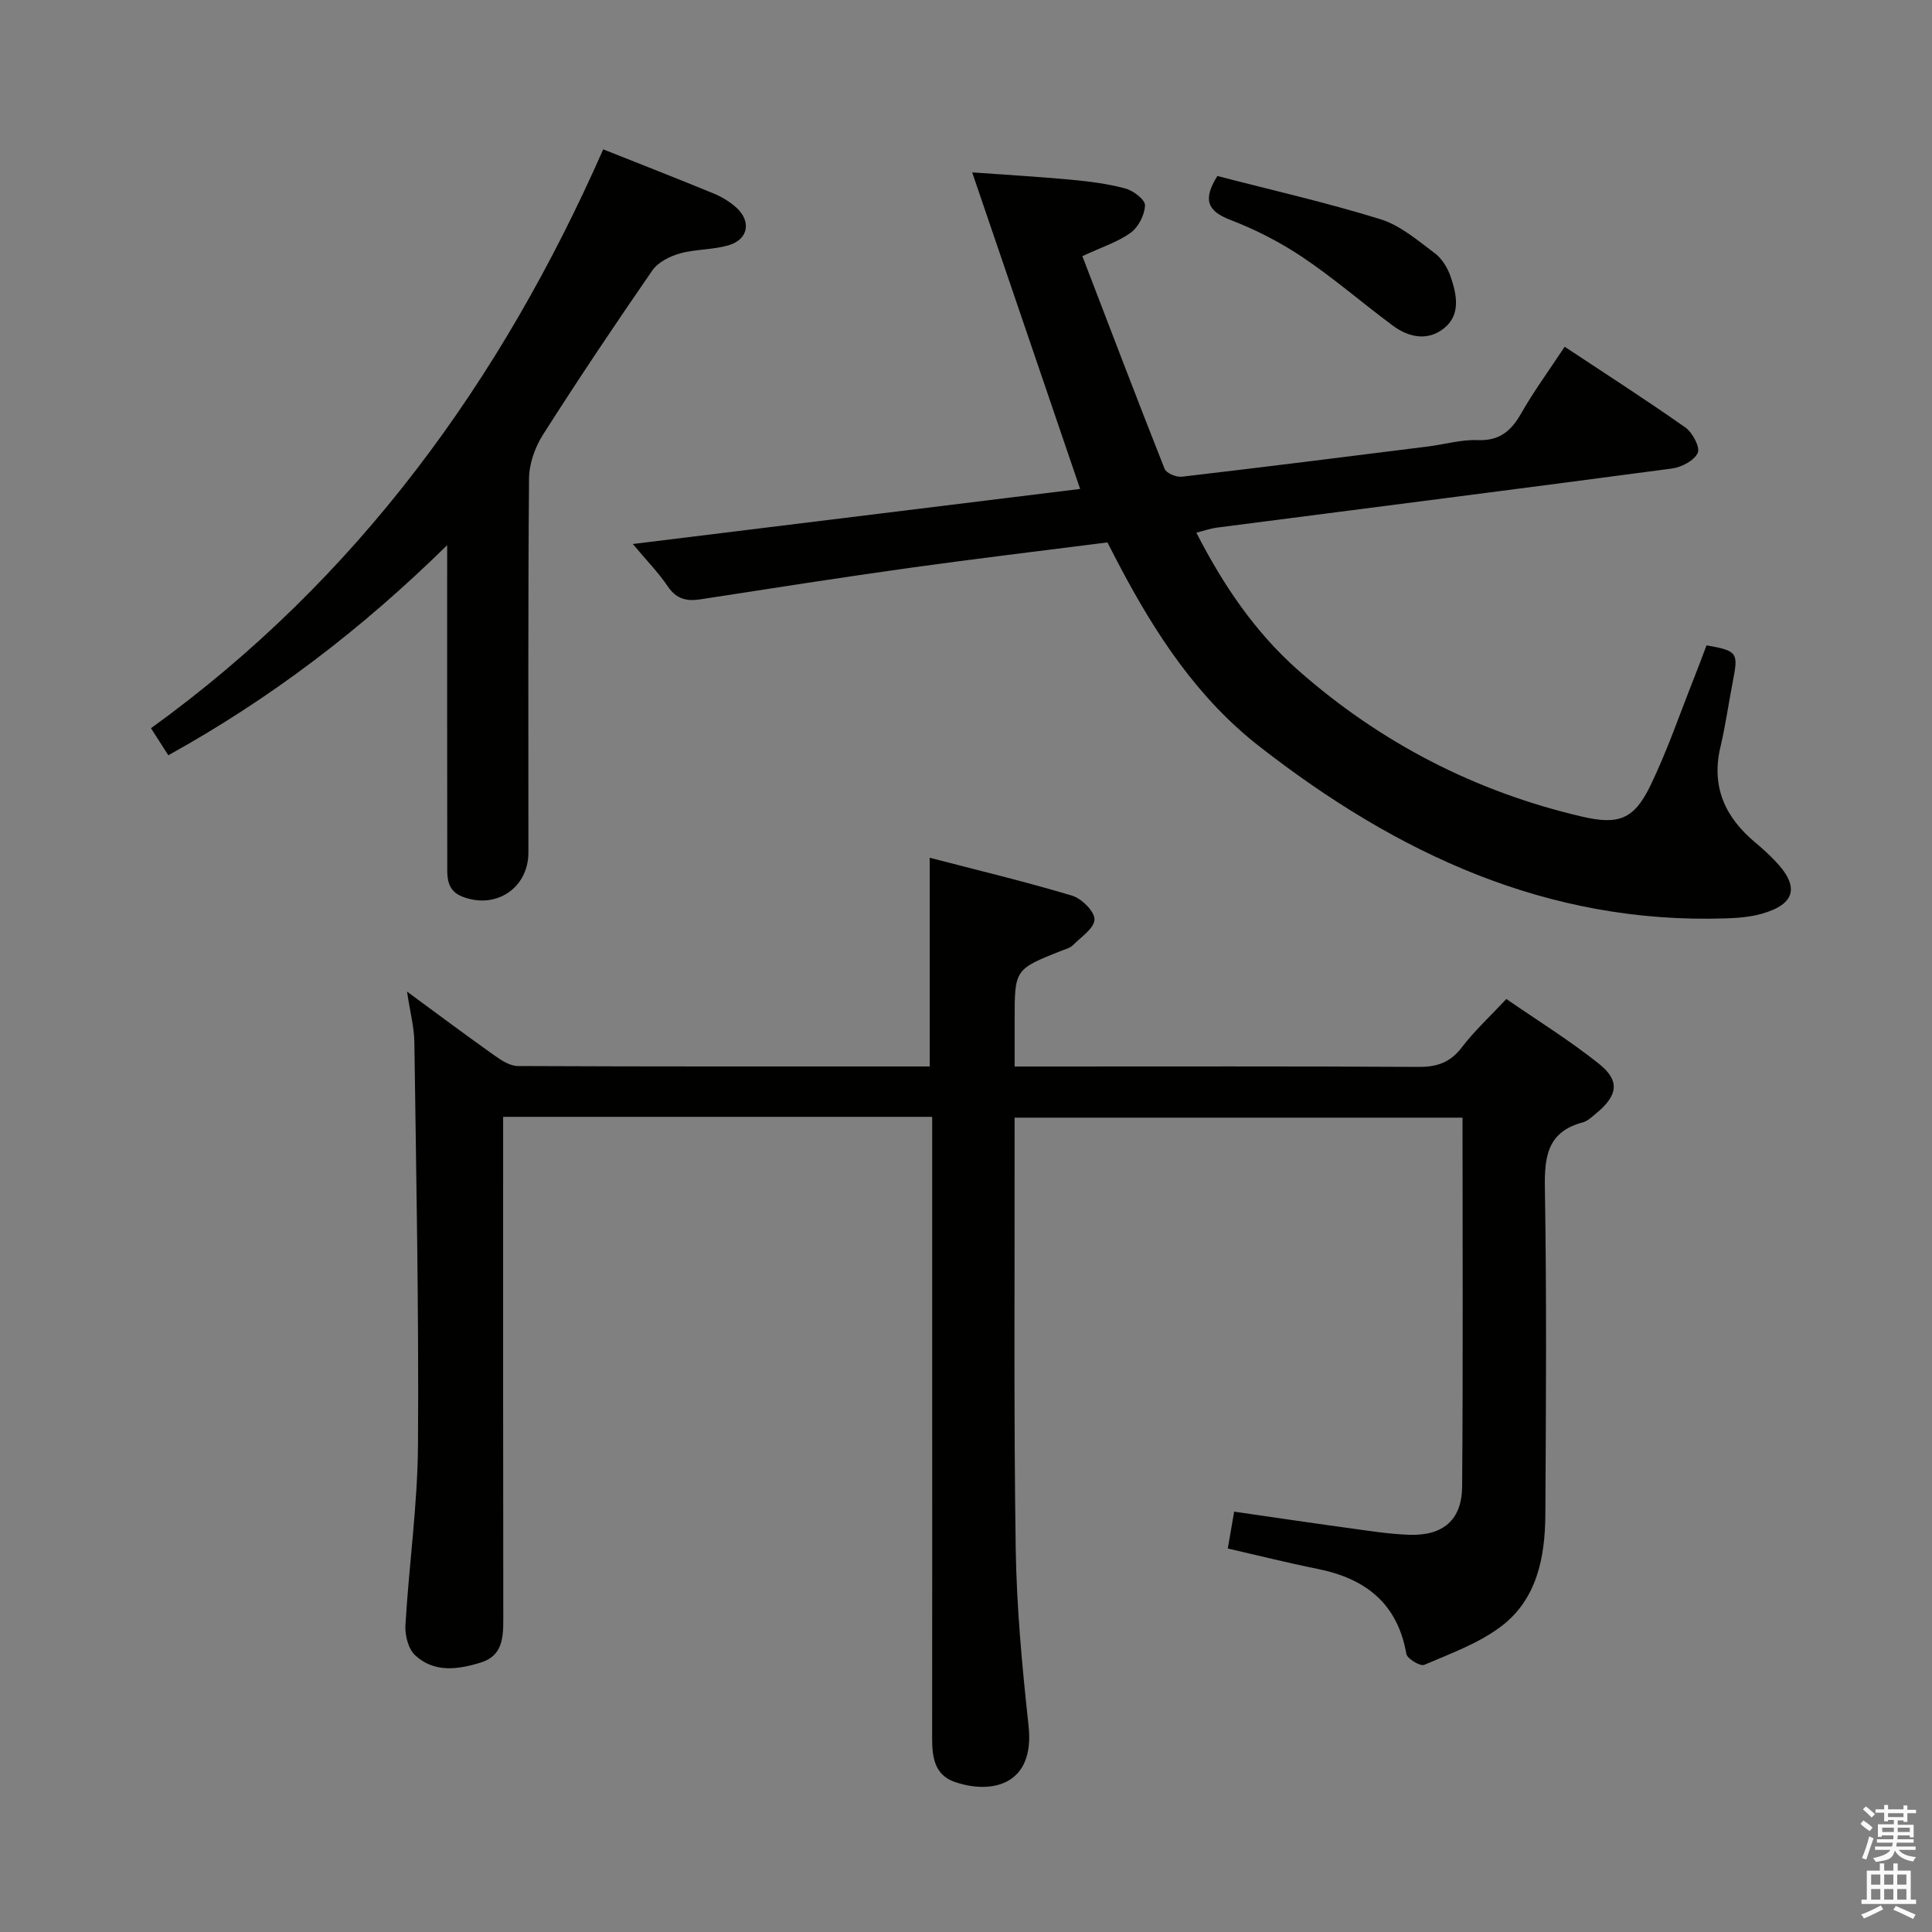 <svg enable-background="new 0 0 400 400" viewBox="0 0 400 400" xmlns="http://www.w3.org/2000/svg"><rect x="0" y="0" width="400" height="400" fill="#808080" stroke="none"/><path d="m385.2 377.6.6-.7c.6.4 1.3.9 1.9 1.5l-.6.7c-.8-.5-1.4-1-1.9-1.5zm.3 7.1c.6-1.4 1.1-2.9 1.5-4.5.3.1.6.3.9.4-.5 1.4-1 2.9-1.5 4.4zm.2-10.1.6-.6c.7.5 1.3 1.1 1.9 1.6l-.7.7c-.6-.6-1.2-1.2-1.8-1.7zm8.4-.8h.8v.9h1.8v.7h-1.8v1.8h-.8v-.3h-1.2v.9h3.3v2.6h-.8v-.4h-2.5c0 .3 0 .6-.1.8h3.4v.7h-3.5c0 .3-.1.6-.1.8h4v.7h-3.5c.7.9 1.9 1.3 3.6 1.5-.2.2-.4.5-.6.9-1.9-.3-3.2-1.1-3.8-2.3-.5 2.1-1.8 2-3.9 2.4-.2-.3-.4-.5-.6-.8 1.9-.4 3.1-.9 3.6-1.7h-3.2v-.7h3.5c.1-.2.1-.5.2-.8h-3.3v-.7h3.4c0-.2 0-.5 0-.8h-2.4v.3h-.8v-2.6h3.3v-.9h-1.2v.3h-.8v-1.8h-1.8v-.7h1.8v-.9h.8v.9h3.2zm-4.4 5.5h2.4c0-.3 0-.6 0-.9h-2.4zm1.2-3.1h3.2v-.8h-3.2zm4.4 2.2h-2.4v.9h2.5v-.9z" fill="#fafafb"/><path d="m389.2 385.8h.9v1.5h1.9v-1.5h.9v1.5h2.7v6h1.1v.9h-11.3v-.9h1.1v-6h2.7zm.2 8.7.5.8c-1.2.6-2.5 1.3-4 1.9-.2-.3-.3-.6-.6-.8 1.6-.6 3-1.3 4.1-1.9zm-2-4.3h1.9v-2.1h-1.9zm0 3.1h1.9v-2.2h-1.9zm2.7-3.1h1.9v-2.1h-1.9zm0 3.1h1.9v-2.2h-1.9zm2.4 1.3c1.4.6 2.7 1.2 4.1 1.8l-.5.9c-1.5-.7-2.8-1.4-4.1-1.9zm2.2-6.5h-1.9v2.1h1.9zm-1.9 5.2h1.9v-2.2h-1.9z" fill="#fafafb"/><g fill="#010100"><path d="m254.2 320.6c.43-2.48.84-4.87 1.32-7.63 8 1.15 15.67 2.3 23.35 3.35 4.28.58 8.57 1.29 12.87 1.44 7.04.25 10.93-3.07 10.98-10.01.2-25.31.08-50.63.08-76.35-30.84 0-61.4 0-92.74 0v4.58c.04 28.16-.19 56.33.23 84.49.18 12.28 1.33 24.58 2.66 36.8 1.37 12.5-7.84 14.26-15.34 11.64-4.17-1.46-4.63-5.23-4.62-9.08.02-23.67.01-47.33.01-71 0-17.33 0-34.67 0-52 0-1.79 0-3.57 0-5.6-29.73 0-58.97 0-88.83 0v6.04c0 32.67-.02 65.33.03 98 .01 3.88-.22 7.55-4.6 8.92-4.72 1.48-9.69 2.19-13.65-1.48-1.42-1.32-2.14-4.17-2.01-6.25.73-12.43 2.51-24.84 2.6-37.26.19-27.8-.37-55.61-.75-83.42-.04-3.1-.88-6.2-1.52-10.48 6.52 4.79 12.27 9.09 18.13 13.24 1.42 1.01 3.2 2.16 4.81 2.17 28.32.13 56.64.09 85.28.09 0-14.28 0-28.3 0-43.21 9.84 2.56 19.74 4.93 29.48 7.85 1.98.59 4.68 3.28 4.63 4.93-.05 1.84-2.81 3.65-4.51 5.36-.55.55-1.46.77-2.24 1.07-9.78 3.88-9.78 3.88-9.78 14.36v9.65h6.17c25.83 0 51.66-.07 77.5.08 3.84.02 6.54-.94 8.92-4.05 2.61-3.42 5.82-6.38 9.21-10.01 6.48 4.47 13.12 8.58 19.18 13.42 4.39 3.49 3.91 6.55-.52 10.21-.89.74-1.82 1.65-2.88 1.93-7.25 1.94-7.91 7.04-7.8 13.61.38 22.49.23 45 .1 67.49-.05 8.88-1.7 17.62-9.21 23.28-4.66 3.5-10.43 5.59-15.87 7.92-.81.35-3.52-1.27-3.7-2.26-1.83-10.52-8.51-15.64-18.44-17.62-6.15-1.24-12.25-2.77-18.53-4.21z"/><path d="m247.69 110.28c5.57 10.9 12.21 20.66 21.12 28.52 16.99 14.97 36.63 25.12 58.73 30.27 7.57 1.76 10.75.61 14.17-6.44 3.53-7.3 6.15-15.04 9.16-22.6.85-2.14 1.65-4.31 2.45-6.42 6.38 1.13 6.61 1.49 5.47 7.34-.89 4.56-1.52 9.18-2.59 13.69-1.96 8.27.98 14.61 7.24 19.82 1.41 1.17 2.76 2.41 4.03 3.73 5.18 5.35 4.3 9.03-2.77 11.01-2.36.66-4.9.86-7.37.94-37 1.23-68.15-13.45-96.55-35.57-12.76-9.94-21.4-23.09-28.85-37.16-.85-1.6-1.67-3.22-2.65-5.11-13.68 1.75-27.32 3.37-40.92 5.27-14.46 2.02-28.88 4.28-43.31 6.51-2.88.45-5.02-.04-6.79-2.67-1.91-2.83-4.33-5.3-7.24-8.78 31.58-3.89 62.13-7.65 92.61-11.4-7.46-21.86-14.72-43.17-22.35-65.54 7.46.54 13.98.91 20.48 1.52 3.78.36 7.6.83 11.25 1.82 1.64.44 4.09 2.32 4.05 3.48-.06 1.96-1.35 4.49-2.95 5.66-2.61 1.91-5.87 2.93-10.02 4.86 5.67 14.77 11.25 29.45 17.03 44.04.36.9 2.4 1.76 3.54 1.63 16.98-1.98 33.95-4.12 50.92-6.25 3.46-.43 6.93-1.47 10.35-1.33 4.52.18 6.92-1.87 9.01-5.53 2.62-4.59 5.76-8.88 9.01-13.8 8.55 5.66 16.9 11.02 25 16.73 1.47 1.04 3.08 4.08 2.55 5.25-.73 1.59-3.36 2.97-5.33 3.23-31.43 4.19-62.88 8.18-94.32 12.25-1.29.18-2.53.63-4.16 1.03z"/><path d="m34.85 156.37c-1.28-1.99-2.25-3.5-3.59-5.6 42.75-30.89 72.49-71.88 93.63-119.85 7.92 3.15 15.44 6.08 22.91 9.16 1.67.69 3.3 1.69 4.64 2.89 3.1 2.8 2.54 6.51-1.42 7.75-3.27 1.03-6.92.82-10.24 1.75-2.1.59-4.54 1.81-5.72 3.52-7.75 11.2-15.33 22.53-22.65 34.02-1.65 2.6-2.85 6-2.88 9.04-.22 25.81-.12 51.63-.13 77.44 0 7.38-6.72 11.84-13.63 9.17-3.5-1.35-3.16-4.31-3.17-7.11-.03-19.65-.02-39.3-.02-58.95 0-1.77 0-3.55 0-6.73-17.9 17.58-36.57 31.77-57.73 43.5z"/><path d="m252.04 36.44c11.13 2.89 22.59 5.48 33.77 8.95 4.11 1.27 7.72 4.4 11.28 7.06 1.49 1.12 2.65 3.07 3.27 4.89 1.24 3.66 2.11 7.8-1.37 10.61-3.37 2.72-7.3 1.93-10.63-.54-6.26-4.64-12.16-9.78-18.62-14.12-4.66-3.13-9.79-5.76-15.03-7.77-4.83-1.86-5.67-4.26-2.67-9.08z"/></g></svg>